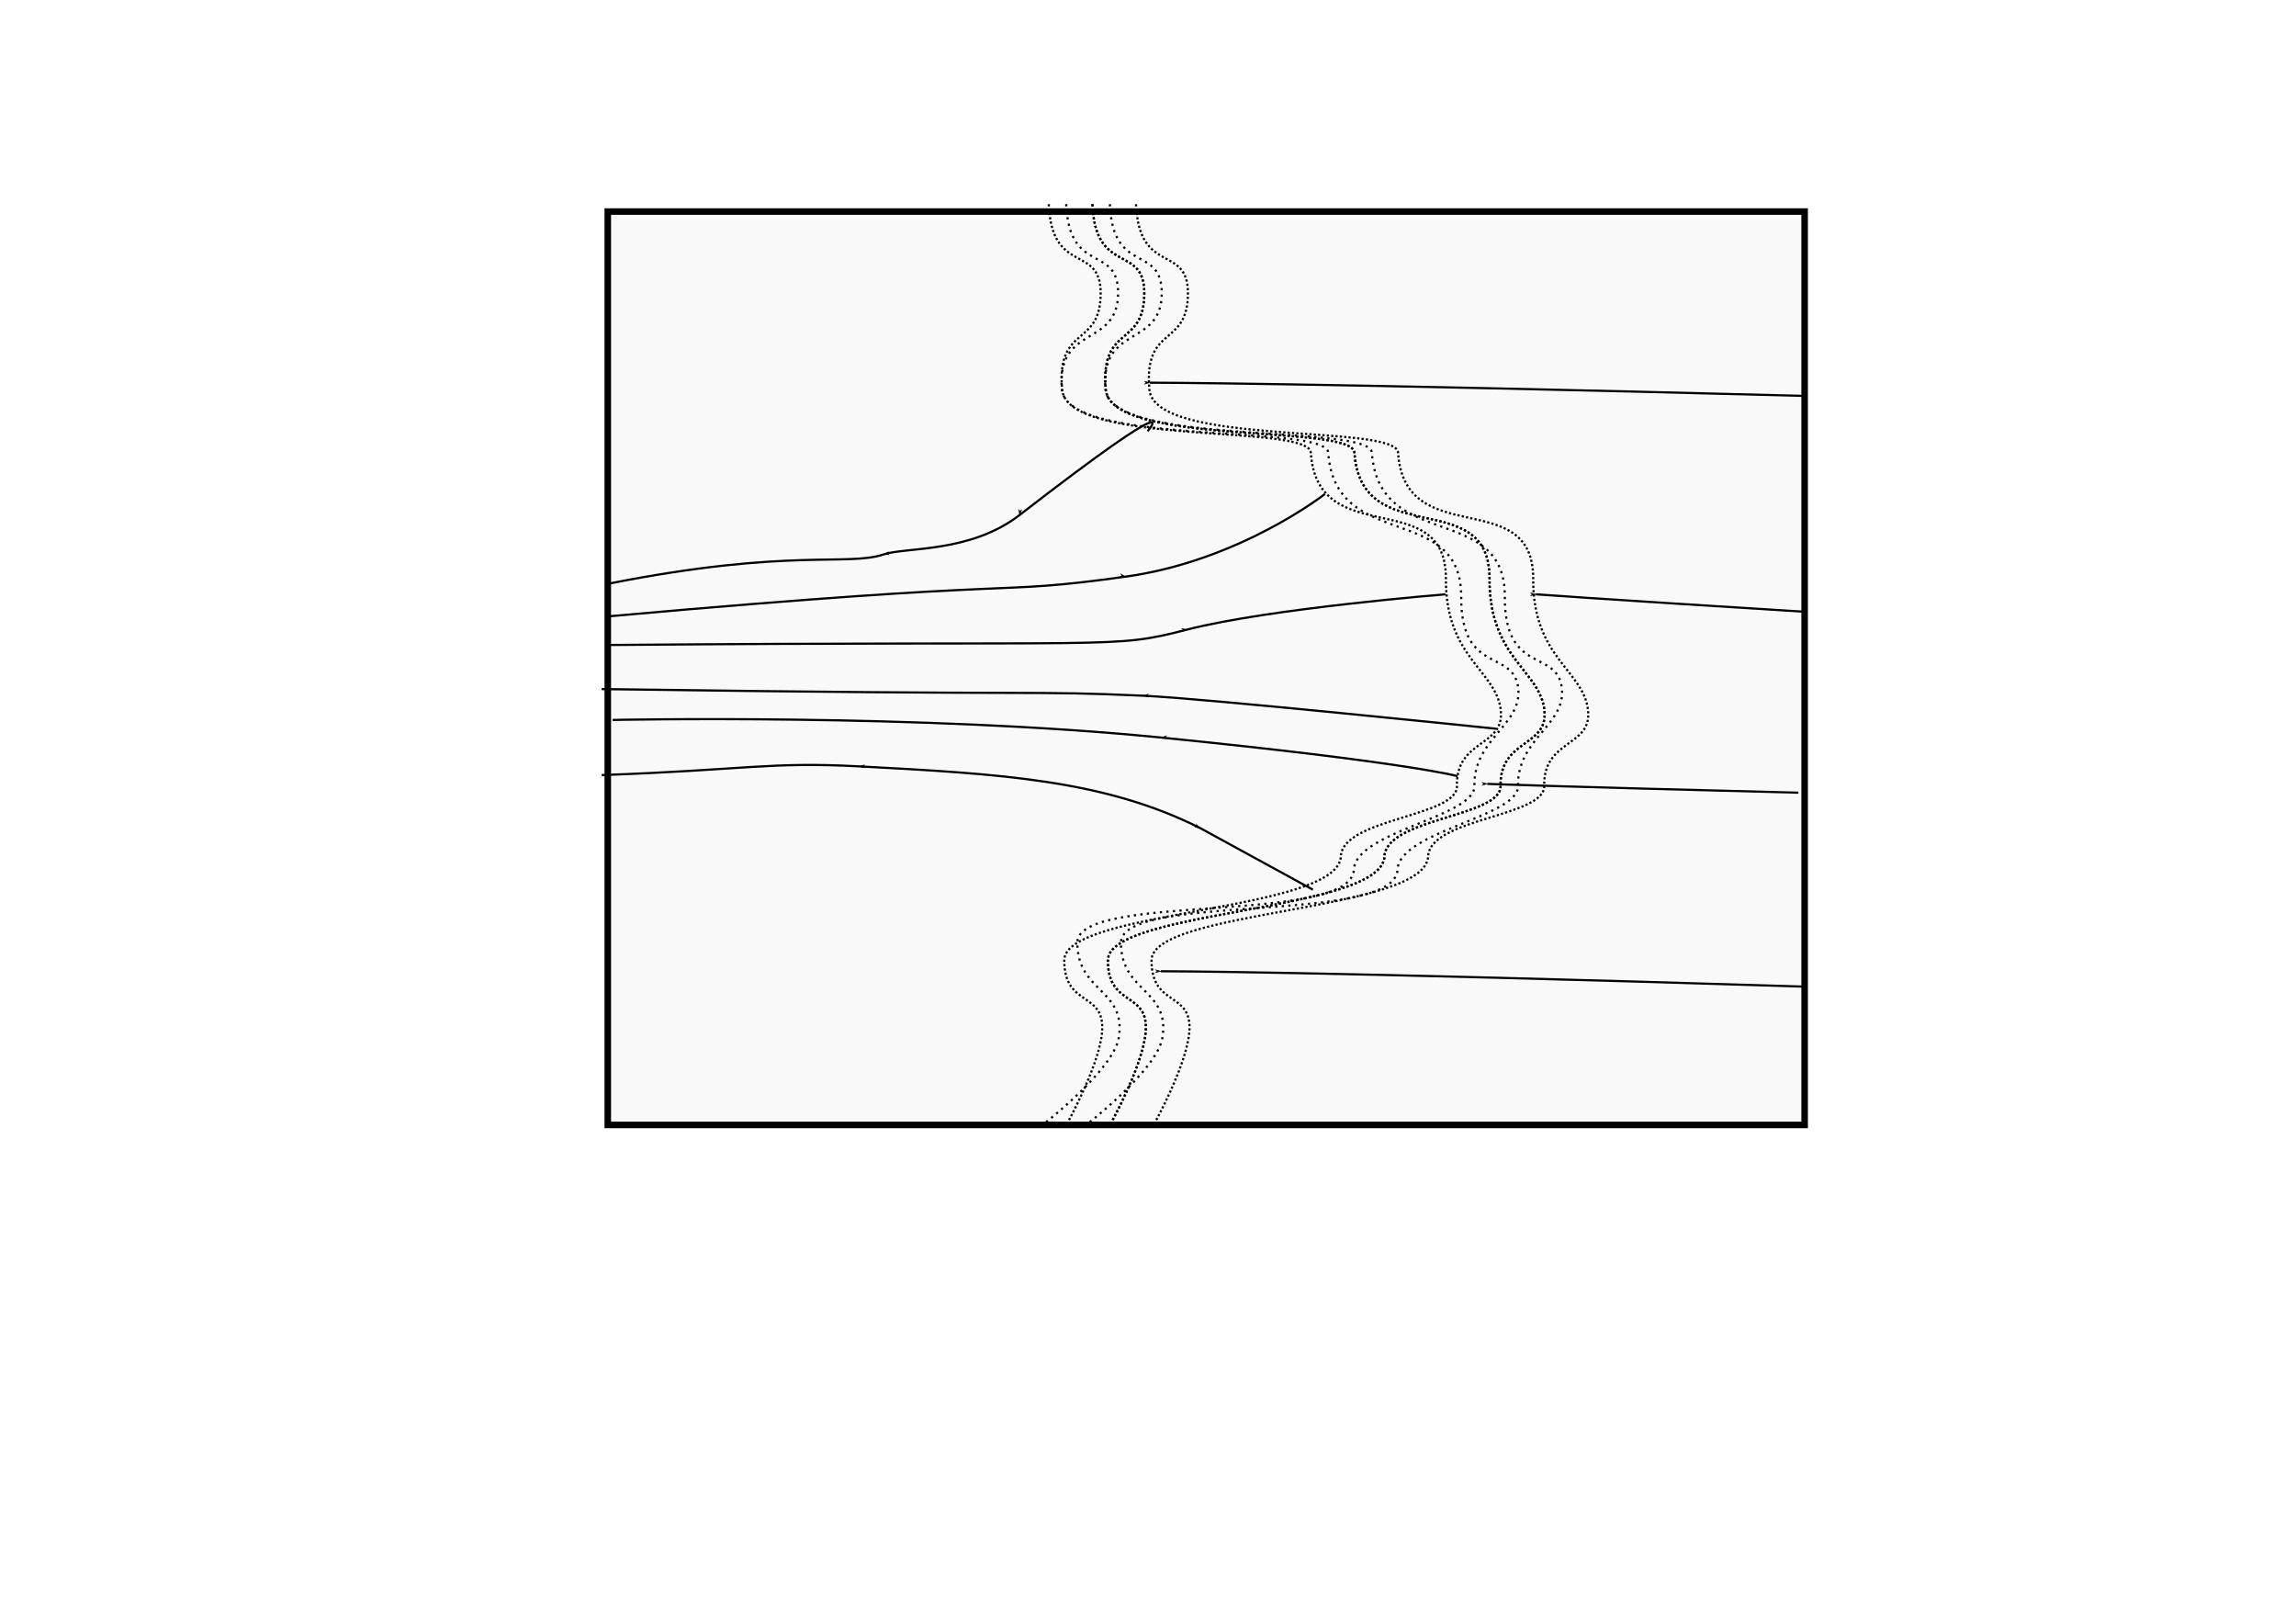 <?xml version="1.0" encoding="UTF-8" standalone="no"?>
<!-- Created with Inkscape (http://www.inkscape.org/) -->

<svg
   xmlns:dc="http://purl.org/dc/elements/1.1/"
   xmlns:cc="http://creativecommons.org/ns#"
   xmlns:rdf="http://www.w3.org/1999/02/22-rdf-syntax-ns#"
   xmlns:svg="http://www.w3.org/2000/svg"
   xmlns="http://www.w3.org/2000/svg"
   xmlns:sodipodi="http://sodipodi.sourceforge.net/DTD/sodipodi-0.dtd"
   xmlns:inkscape="http://www.inkscape.org/namespaces/inkscape"
   width="1052.362"
   height="744.094"
   id="svg2"
   version="1.1"
   inkscape:version="0.48.0 r9654"
   sodipodi:docname="lob_1.svg">
  <defs
     id="defs4">
    <marker
       inkscape:stockid="Arrow1Lend"
       orient="auto"
       refY="0.0"
       refX="0.0"
       id="Arrow1Lend"
       style="overflow:visible;">
      <path
         id="path3787"
         d="M 0.0,0.0 L 5.0,-5.0 L -12.5,0.0 L 5.0,5.0 L 0.0,0.0 z "
         style="fill-rule:evenodd;stroke:#000000;stroke-width:1.0pt;marker-start:none;"
         transform="scale(0.8) rotate(180) translate(12.5,0)" />
    </marker>
  </defs>
  <sodipodi:namedview
     id="base"
     pagecolor="#ffffff"
     bordercolor="#666666"
     borderopacity="1.0"
     inkscape:pageopacity="0.0"
     inkscape:pageshadow="2"
     inkscape:zoom="0.98994949"
     inkscape:cx="690.66779"
     inkscape:cy="490.57039"
     inkscape:document-units="px"
     inkscape:current-layer="layer1"
     showgrid="false"
     inkscape:window-width="1280"
     inkscape:window-height="725"
     inkscape:window-x="0"
     inkscape:window-y="25"
     inkscape:window-maximized="1" />
  <g
     inkscape:label="Layer 1"
     inkscape:groupmode="layer"
     id="layer1"
     transform="translate(0,-308.268)">
    <rect
       style="fill:#f9f9f9;fill-opacity:1;stroke:#000000;stroke-width:3;stroke-miterlimit:4;stroke-opacity:1;stroke-dasharray:none;stroke-dashoffset:0"
       id="rect2985"
       width="548.571"
       height="418.571"
       x="278.571"
       y="96.952"
       transform="translate(0,308.268)"
       rx="0"
       ry="0" />
    <path
       style="fill:none;stroke:#000000;stroke-width:1;stroke-linecap:butt;stroke-linejoin:miter;stroke-miterlimit:4;stroke-opacity:1;stroke-dasharray:1, 2;stroke-dashoffset:0"
       d="m 488.696,93.577 c 1.364,32.807 23.772,18.187 23.796,40.68 0.027,25.263 -28.31,14.152 -25.781,44.173 2.232,26.498 121.17,15.498 122.085,29.011 3.09,45.614 61.2,22.62 60.925,65.943 -0.231,36.308 24.365,23.737 26.18,42.292 1.63,16.662 -20.612,23.007 -20.119,44.581 0.321,14.029 -54.45,20.775 -55.23,38.268 -1.136,25.504 -126.692,10.215 -126.77,33.453 -0.076,22.69 22.445,21.291 19.053,43.356 -2.322,15.101 -35.332,40.466 -35.332,40.466"
       id="path2987"
       inkscape:connector-curvature="0"
       transform="translate(0,308.268)"
       sodipodi:nodetypes="csssssssssc" />
    <path
       sodipodi:nodetypes="csssssssssc"
       inkscape:connector-curvature="0"
       id="path2989"
       d="m 500.696,401.844 c 1.364,32.807 23.772,18.187 23.796,40.68 0.027,25.263 -20.229,14.152 -17.7,44.173 2.232,26.498 113.089,15.498 114.004,29.011 3.09,45.614 62.21,14.539 61.935,57.862 -0.231,36.308 23.354,41.92 25.17,60.475 1.63,16.662 -20.612,12.906 -20.119,34.479 0.321,14.029 -52.43,14.714 -53.21,32.207 -1.136,25.504 -126.692,24.357 -126.77,47.595 -0.076,22.69 20.425,13.21 17.032,35.275 -2.322,15.101 -15.129,38.446 -15.129,38.446"
       style="fill:none;stroke:#000000;stroke-width:1;stroke-linecap:butt;stroke-linejoin:miter;stroke-miterlimit:4;stroke-opacity:1;stroke-dasharray:1, 1;stroke-dashoffset:0" />
    <path
       style="fill:none;stroke:#000000;stroke-width:1;stroke-linecap:butt;stroke-linejoin:miter;stroke-miterlimit:4;stroke-opacity:1;stroke-dasharray:1, 1;stroke-dashoffset:0"
       d="m 480.696,401.844 c 1.364,32.807 23.772,18.187 23.796,40.68 0.027,25.263 -20.229,14.152 -17.7,44.173 2.232,26.498 113.089,15.498 114.004,29.011 3.09,45.614 62.21,14.539 61.935,57.862 -0.231,36.308 23.354,41.92 25.17,60.475 1.63,16.662 -20.612,12.906 -20.119,34.479 0.321,14.029 -52.43,14.714 -53.21,32.207 -1.136,25.504 -126.692,24.357 -126.77,47.595 -0.076,22.69 20.425,13.21 17.032,35.275 -2.322,15.101 -15.129,38.446 -15.129,38.446"
       id="path3759"
       inkscape:connector-curvature="0"
       sodipodi:nodetypes="csssssssssc" />
    <path
       sodipodi:nodetypes="csssssssssc"
       inkscape:connector-curvature="0"
       id="path3761"
       d="m 508.696,401.844 c 1.364,32.807 23.772,18.187 23.796,40.68 0.027,25.263 -28.31,14.152 -25.781,44.173 2.232,26.498 121.17,15.498 122.085,29.011 3.09,45.614 61.2,22.62 60.925,65.943 -0.231,36.308 24.365,23.737 26.18,42.292 1.63,16.662 -20.612,23.007 -20.119,44.581 0.321,14.029 -54.45,20.775 -55.23,38.268 -1.136,25.504 -126.692,10.215 -126.77,33.453 -0.076,22.69 22.445,21.291 19.053,43.356 -2.322,15.101 -35.332,40.466 -35.332,40.466"
       style="fill:none;stroke:#000000;stroke-width:1;stroke-linecap:butt;stroke-linejoin:miter;stroke-miterlimit:4;stroke-opacity:1;stroke-dasharray:1, 2;stroke-dashoffset:0" />
    <path
       style="fill:none;stroke:#000000;stroke-width:1;stroke-linecap:butt;stroke-linejoin:miter;stroke-miterlimit:4;stroke-opacity:1;stroke-dasharray:1, 1;stroke-dashoffset:0"
       d="m 520.696,401.844 c 1.364,32.807 23.772,18.187 23.796,40.68 0.027,25.263 -20.229,14.152 -17.7,44.173 2.232,26.498 113.089,15.498 114.004,29.011 3.09,45.614 62.21,14.539 61.935,57.862 -0.231,36.308 23.354,41.92 25.17,60.475 1.63,16.662 -20.612,12.906 -20.119,34.479 0.321,14.029 -52.43,14.714 -53.21,32.207 -1.136,25.504 -126.692,24.357 -126.77,47.595 -0.076,22.69 20.425,13.21 17.032,35.275 -2.322,15.101 -15.129,38.446 -15.129,38.446"
       id="path3763"
       inkscape:connector-curvature="0"
       sodipodi:nodetypes="csssssssssc" />
    <path
       sodipodi:nodetypes="csssssssssc"
       inkscape:connector-curvature="0"
       id="path3765"
       d="m 500.696,401.844 c 1.364,32.807 23.772,18.187 23.796,40.68 0.027,25.263 -20.229,14.152 -17.7,44.173 2.232,26.498 113.089,15.498 114.004,29.011 3.09,45.614 62.21,14.539 61.935,57.862 -0.231,36.308 23.354,41.92 25.17,60.475 1.63,16.662 -20.612,12.906 -20.119,34.479 0.321,14.029 -52.43,14.714 -53.21,32.207 -1.136,25.504 -126.692,24.357 -126.77,47.595 -0.076,22.69 20.425,13.21 17.032,35.275 -2.322,15.101 -15.129,38.446 -15.129,38.446"
       style="fill:none;stroke:#000000;stroke-width:1;stroke-linecap:butt;stroke-linejoin:miter;stroke-miterlimit:4;stroke-opacity:1;stroke-dasharray:1, 1;stroke-dashoffset:0" />
    <path
       style="fill:none;stroke:#000000;stroke-width:1px;stroke-linecap:butt;stroke-linejoin:miter;stroke-opacity:1;marker-mid:url(#Arrow1Lend)"
       d="m 279.812,267.302 c 82.073,-16.166 108.682,-7.694 125.182,-13.224 10.307,-3.454 39.709,-0.57 62.361,-18.091 78.576,-60.777 58.635,-38.386 58.635,-38.386"
       id="path3767"
       inkscape:connector-curvature="0"
       transform="translate(0,308.268)"
       sodipodi:nodetypes="cssc" />
    <path
       style="fill:none;stroke:#000000;stroke-width:1px;stroke-linecap:butt;stroke-linejoin:miter;stroke-opacity:1;marker-mid:url(#Arrow1Lend)"
       d="m 275.772,355.186 c 65.546,-2.305 76.786,-6.178 118.023,-3.98 64.878,3.457 112.283,6.173 156.343,28.309 l 51.614,28.199"
       id="path3769"
       inkscape:connector-curvature="0"
       transform="translate(0,308.268)"
       sodipodi:nodetypes="cscc" />
    <path
       style="fill:none;stroke:#000000;stroke-width:1px;stroke-linecap:butt;stroke-linejoin:miter;stroke-opacity:1;marker-mid:url(#Arrow1Lend)"
       d="m 278.802,282.455 c 203.041,-18.183 171.381,-9.091 237.041,-18.183 52.358,-7.25 91.419,-37.881 91.419,-37.881"
       id="path3771"
       inkscape:connector-curvature="0"
       transform="translate(0,308.268)"
       sodipodi:nodetypes="csc" />
    <path
       style="fill:none;stroke:#000000;stroke-width:1px;stroke-linecap:butt;stroke-linejoin:miter;stroke-opacity:1;marker-mid:url(#Arrow1Lend)"
       d="m 280.822,329.932 c 0,0 140.365,-3.03 251.482,8.081 112.562,11.256 135.784,17.678 135.784,17.678"
       id="path3773"
       inkscape:connector-curvature="0"
       transform="translate(0,308.268)"
       sodipodi:nodetypes="csc" />
    <path
       style="fill:none;stroke:#000000;stroke-width:1px;stroke-linecap:butt;stroke-linejoin:miter;stroke-opacity:1;marker-mid:url(#Arrow1Lend)"
       d="m 278.802,295.587 c 238.396,-2.02 229.97,2.02 265.325,-7.071 37.751,-9.707 118.406,-16.162 118.406,-16.162"
       id="path3775"
       inkscape:connector-curvature="0"
       transform="translate(0,308.268)"
       sodipodi:nodetypes="csc" />
    <path
       style="fill:none;stroke:#000000;stroke-width:1px;stroke-linecap:butt;stroke-linejoin:miter;stroke-opacity:1;marker-mid:url(#Arrow1Lend)"
       d="m 275.772,315.79 c 216.173,3.03 192.727,0.582 248.152,3.03 28.275,1.249 161.843,15.152 161.843,15.152"
       id="path3779"
       inkscape:connector-curvature="0"
       transform="translate(0,308.268)"
       sodipodi:nodetypes="csc" />
    <path
       style="fill:none;stroke:#000000;stroke-width:1px;stroke-linecap:butt;stroke-linejoin:miter;stroke-opacity:1;marker-end:url(#Arrow1Lend)"
       d="M 827.315,181.44 C 597,175.379 527,175.379 527,175.379"
       id="path4225"
       inkscape:connector-curvature="0"
       transform="translate(0,308.268)"
       sodipodi:nodetypes="cc" />
    <path
       style="fill:none;stroke:#000000;stroke-width:1px;stroke-linecap:butt;stroke-linejoin:miter;stroke-opacity:1;marker-end:url(#Arrow1Lend)"
       d="m 828.325,280.434 c -101.015,-6.313 -124.376,-8.081 -124.376,-8.081"
       id="path4227"
       inkscape:connector-curvature="0"
       transform="translate(0,308.268)"
       sodipodi:nodetypes="cc" />
    <path
       style="fill:none;stroke:#000000;stroke-width:1px;stroke-linecap:butt;stroke-linejoin:miter;stroke-opacity:1;marker-end:url(#Arrow1Lend)"
       d="M 824.284,363.267 C 714.178,360.489 681.726,359.226 681.726,359.226"
       id="path4229"
       inkscape:connector-curvature="0"
       transform="translate(0,308.268)"
       sodipodi:nodetypes="cc" />
    <path
       style="fill:none;stroke:#000000;stroke-width:1px;stroke-linecap:butt;stroke-linejoin:miter;stroke-opacity:1;marker-end:url(#Arrow1Lend)"
       d="M 827.315,452.16 C 602.051,445.089 532.051,445.089 532.051,445.089"
       id="path4231"
       inkscape:connector-curvature="0"
       transform="translate(0,308.268)"
       sodipodi:nodetypes="cc" />
  </g>
</svg>
